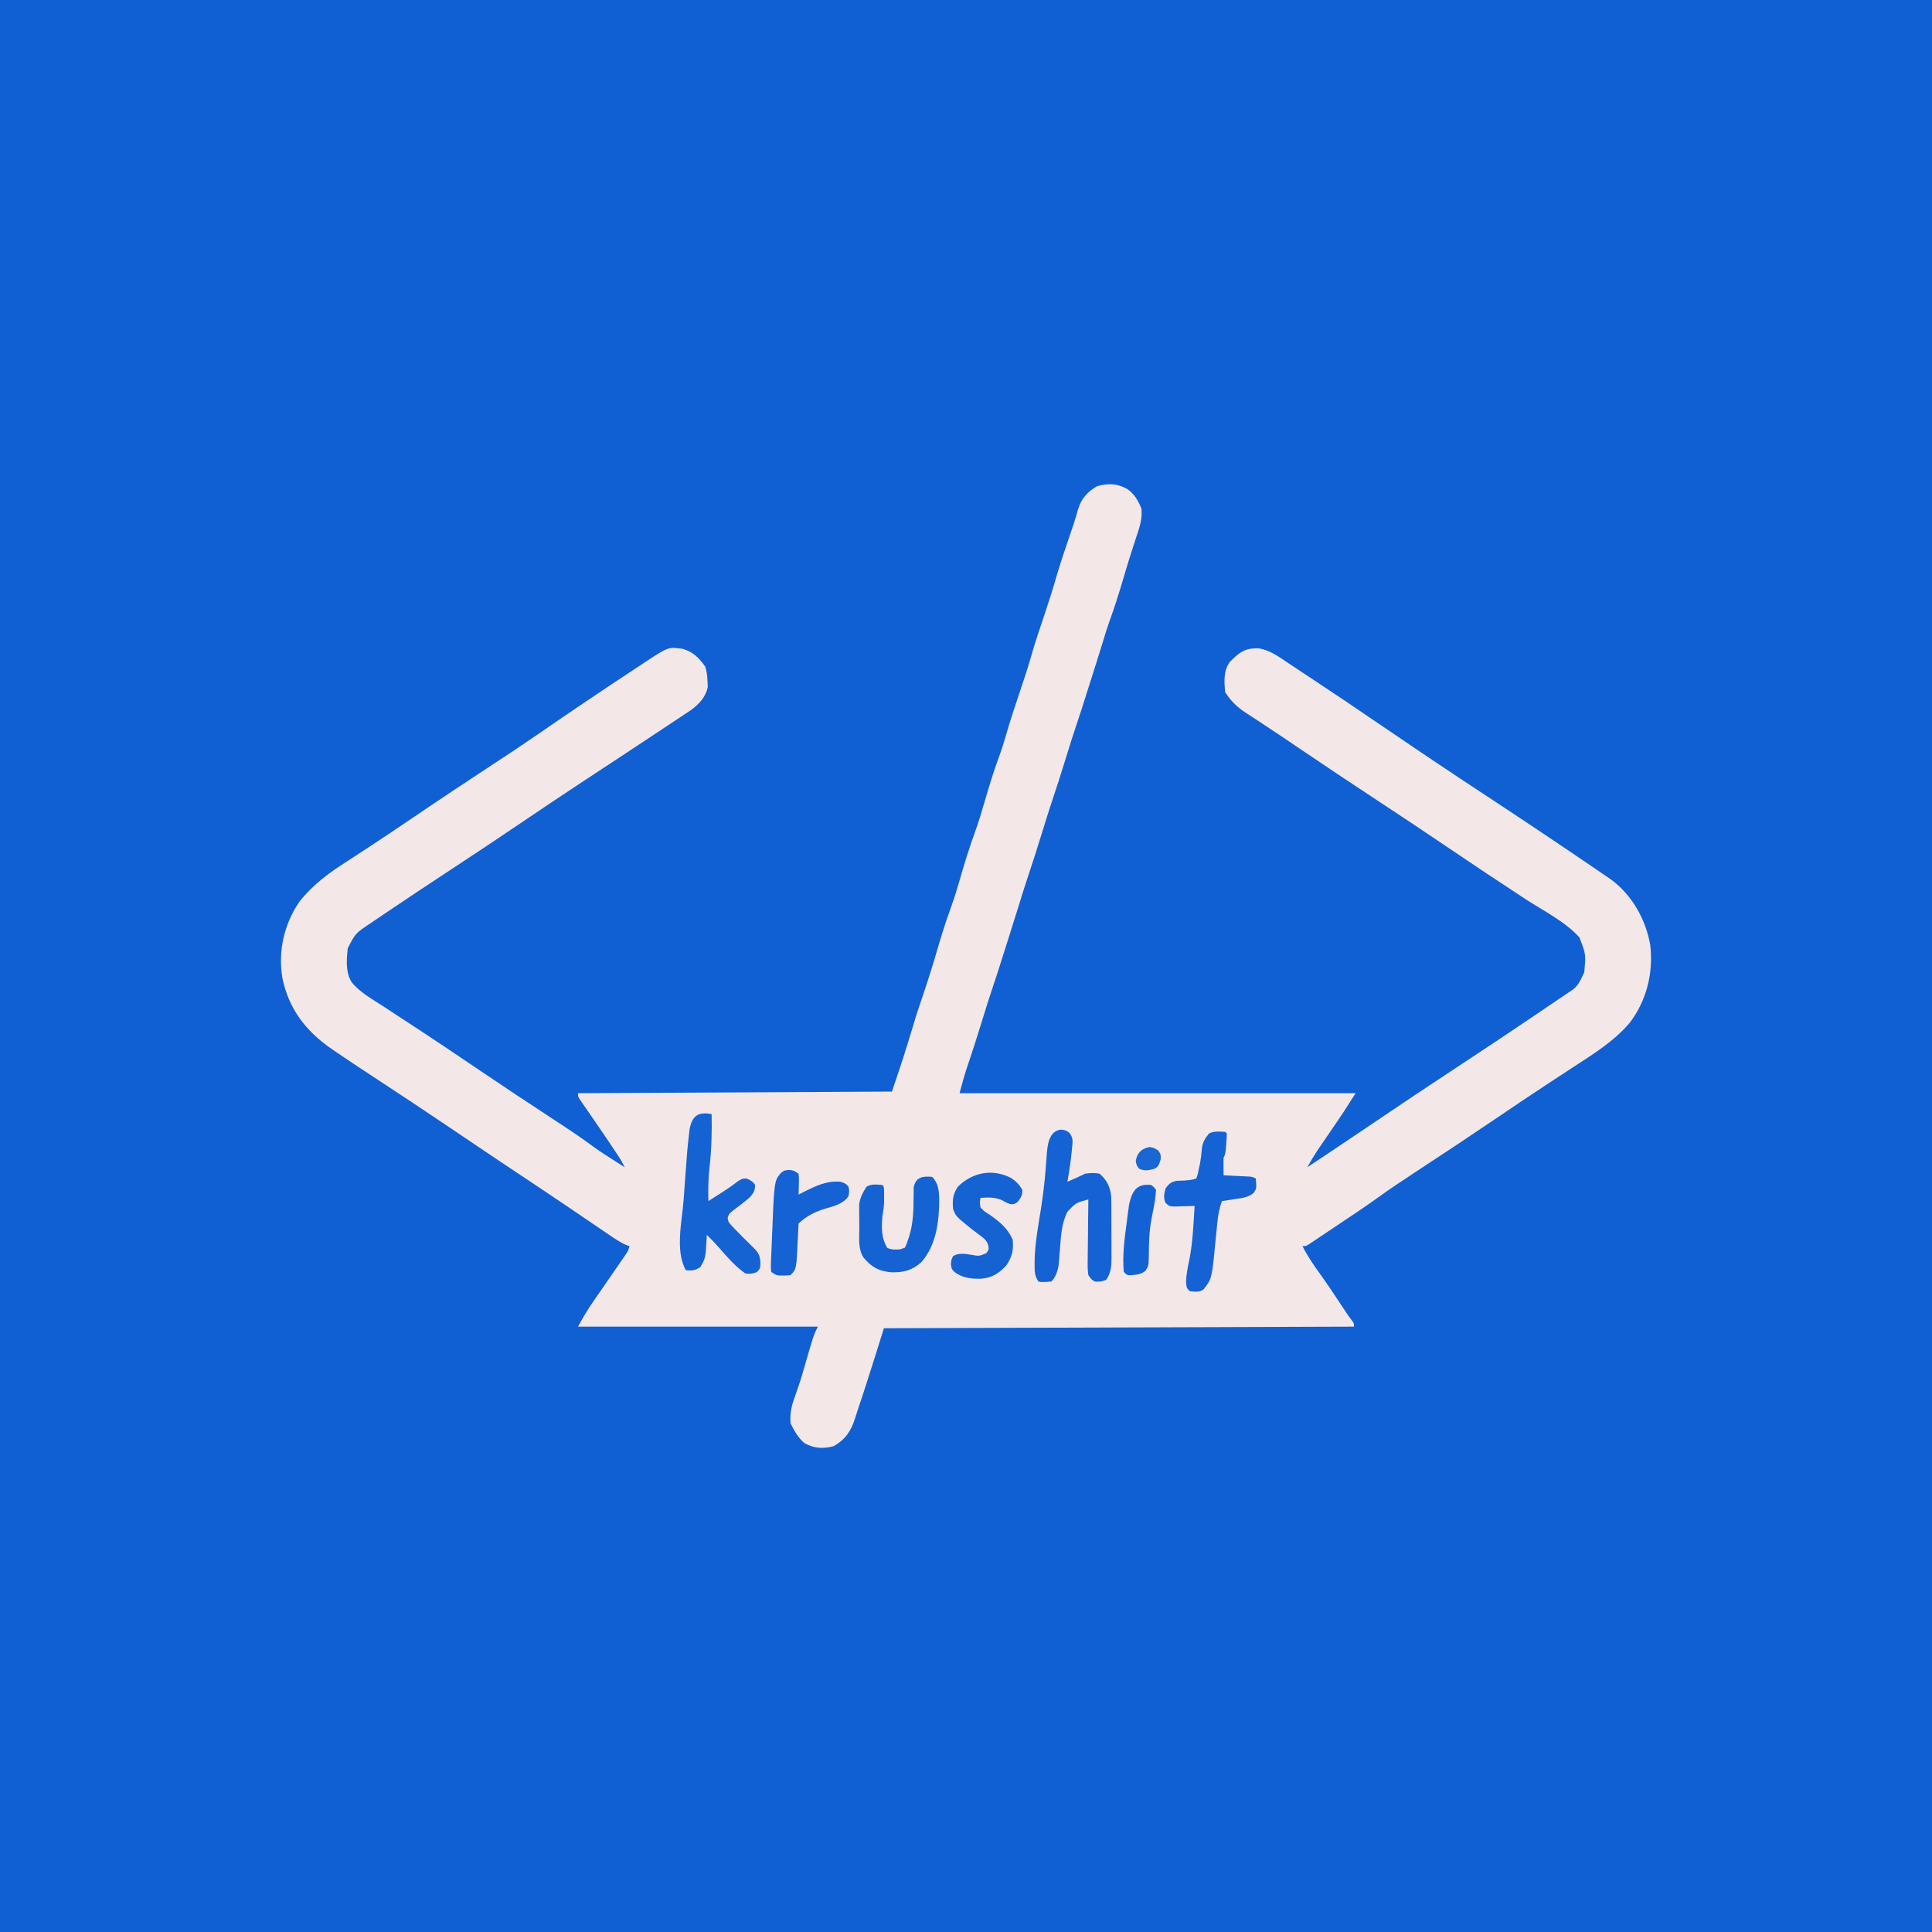 <?xml version="1.0" encoding="UTF-8"?>
<svg version="1.1" xmlns="http://www.w3.org/2000/svg" width="1200" height="1200">
<path d="M0 0 C396 0 792 0 1200 0 C1200 396 1200 792 1200 1200 C804 1200 408 1200 0 1200 C0 804 0 408 0 0 Z " fill="#1060D3" transform="translate(0,0)"/>
<path d="M0 0 C4.324 3.017 6.792 7.383 8.719 12.199 C9.193 18.133 7.846 22.794 5.969 28.324 C5.411 30.026 4.854 31.728 4.297 33.43 C4.024 34.251 3.752 35.073 3.471 35.919 C2.516 38.814 1.611 41.722 0.719 44.637 C0.253 46.153 0.253 46.153 -0.223 47.699 C-1.054 50.446 -1.872 53.196 -2.684 55.949 C-5.278 64.73 -7.987 73.397 -11.137 81.996 C-12.627 86.166 -13.916 90.383 -15.195 94.621 C-16.464 98.803 -17.775 102.97 -19.094 107.137 C-19.346 107.933 -19.597 108.729 -19.857 109.549 C-20.387 111.222 -20.917 112.895 -21.447 114.568 C-22.017 116.365 -22.586 118.162 -23.154 119.959 C-28.983 138.388 -28.983 138.388 -31.969 147.262 C-33.793 152.694 -35.518 158.148 -37.188 163.629 C-40.686 175.049 -44.334 186.416 -48.137 197.738 C-49.551 202.016 -50.874 206.319 -52.188 210.629 C-55.686 222.049 -59.334 233.416 -63.137 244.738 C-64.554 249.025 -65.88 253.337 -67.195 257.656 C-69.234 264.308 -71.345 270.936 -73.447 277.568 C-74.017 279.365 -74.586 281.162 -75.154 282.959 C-80.983 301.388 -80.983 301.388 -83.969 310.262 C-85.793 315.694 -87.518 321.148 -89.188 326.629 C-92.664 337.977 -96.253 349.285 -100.105 360.512 C-101.652 365.361 -102.942 370.289 -104.281 375.199 C-23.101 375.199 58.079 375.199 141.719 375.199 C133.864 387.543 133.864 387.543 130.02 393.152 C129.195 394.361 128.37 395.569 127.545 396.777 C126.282 398.623 125.018 400.468 123.754 402.312 C122.507 404.133 121.263 405.955 120.02 407.777 C119.289 408.844 118.559 409.91 117.806 411.009 C115.626 414.341 113.66 417.724 111.719 421.199 C115.325 418.806 118.928 416.41 122.531 414.012 C123.116 413.623 123.7 413.234 124.303 412.833 C132.401 407.44 140.48 402.018 148.539 396.566 C149.393 395.989 150.248 395.411 151.128 394.816 C151.997 394.228 152.867 393.64 153.762 393.034 C170.347 381.818 186.984 370.69 203.719 359.699 C218.991 349.668 234.198 339.546 249.344 329.324 C250.255 328.709 251.167 328.094 252.106 327.461 C256.989 324.166 261.867 320.862 266.736 317.546 C268.503 316.346 270.275 315.154 272.05 313.965 C272.947 313.355 273.845 312.745 274.77 312.117 C275.493 311.63 276.217 311.143 276.962 310.641 C279.877 308.249 281.18 305.612 282.719 302.199 C283.049 301.539 283.379 300.879 283.719 300.199 C284.745 288.793 284.745 288.793 280.716 278.434 C272.016 268.698 258.187 261.818 247.32 254.711 C231.201 244.166 215.168 233.501 199.219 222.699 C184.786 212.928 170.288 203.266 155.719 193.699 C138.909 182.66 122.194 171.49 105.543 160.213 C103.803 159.035 102.064 157.857 100.324 156.68 C99.491 156.116 98.658 155.552 97.8 154.971 C92.833 151.613 87.846 148.288 82.832 145 C82.253 144.619 81.675 144.239 81.078 143.847 C78.53 142.171 75.977 140.503 73.413 138.85 C67.877 135.22 64.403 131.726 60.719 126.199 C60.042 119.612 59.561 112.657 63.719 107.199 C68.44 102.488 72.06 99.094 78.969 98.949 C79.696 98.923 80.423 98.898 81.172 98.871 C88.325 99.793 94.295 104.335 100.148 108.238 C101.047 108.831 101.945 109.424 102.871 110.035 C105.782 111.959 108.688 113.891 111.594 115.824 C113.616 117.164 115.638 118.503 117.66 119.842 C129.5 127.689 141.293 135.6 153.016 143.621 C161.998 149.765 171.013 155.86 180.031 161.949 C181.407 162.878 181.407 162.878 182.811 163.826 C197.619 173.819 212.511 183.681 227.443 193.488 C241.743 202.884 255.974 212.377 270.156 221.949 C271.505 222.859 271.505 222.859 272.88 223.787 C278.5 227.58 284.114 231.383 289.719 235.199 C290.727 235.885 290.727 235.885 291.756 236.585 C293.573 237.824 295.387 239.067 297.199 240.312 C298.184 240.988 299.169 241.664 300.184 242.361 C313.333 251.899 321.97 267.317 324.719 283.199 C326.77 300.427 322.405 318.04 311.688 331.809 C302.07 342.984 289.864 350.564 277.622 358.536 C272.69 361.749 267.769 364.98 262.848 368.211 C261.836 368.875 260.823 369.539 259.781 370.224 C249.533 376.959 239.371 383.82 229.219 390.699 C212.377 402.108 195.431 413.35 178.406 424.484 C170.528 429.645 162.708 434.843 155.081 440.369 C147.56 445.798 139.827 450.918 132.11 456.062 C129.428 457.851 126.751 459.648 124.074 461.445 C122.367 462.585 120.66 463.724 118.953 464.863 C118.154 465.401 117.355 465.938 116.532 466.492 C115.797 466.98 115.061 467.468 114.304 467.971 C113.334 468.619 113.334 468.619 112.346 469.279 C110.719 470.199 110.719 470.199 108.719 470.199 C111.759 476.249 115.438 481.719 119.416 487.178 C124.131 493.687 128.554 500.386 132.984 507.091 C133.555 507.954 134.126 508.818 134.715 509.707 C135.222 510.477 135.729 511.246 136.252 512.04 C137.253 513.514 138.308 514.952 139.406 516.355 C140.719 518.199 140.719 518.199 140.719 520.199 C44.359 520.529 -52.001 520.859 -151.281 521.199 C-152.931 526.479 -154.581 531.759 -156.281 537.199 C-159.849 548.513 -163.431 559.82 -167.23 571.059 C-167.88 572.999 -168.511 574.946 -169.113 576.902 C-171.559 584.802 -175.138 590.342 -182.531 594.449 C-188.842 596.17 -194.65 595.877 -200.422 592.68 C-204.486 589.444 -206.986 584.79 -209.281 580.199 C-209.674 574.063 -208.7 569.489 -206.594 563.762 C-206.036 562.174 -205.482 560.586 -204.93 558.996 C-204.512 557.798 -204.512 557.798 -204.085 556.576 C-202.849 552.92 -201.779 549.222 -200.719 545.512 C-194.982 525.6 -194.982 525.6 -192.281 520.199 C-241.451 520.199 -290.621 520.199 -341.281 520.199 C-338.136 514.537 -335.102 509.257 -331.406 504.012 C-330.453 502.64 -329.5 501.267 -328.547 499.895 C-328.032 499.155 -327.517 498.415 -326.986 497.653 C-323.691 492.911 -320.422 488.15 -317.156 483.387 C-316.493 482.425 -315.829 481.464 -315.145 480.474 C-314.527 479.572 -313.91 478.671 -313.273 477.742 C-312.444 476.536 -312.444 476.536 -311.597 475.305 C-310.133 473.145 -310.133 473.145 -309.281 470.199 C-309.93 469.985 -310.58 469.771 -311.249 469.551 C-315.433 467.686 -319.032 465.157 -322.805 462.574 C-323.645 462.004 -324.486 461.435 -325.352 460.848 C-327.17 459.615 -328.987 458.38 -330.802 457.144 C-335.682 453.819 -340.572 450.511 -345.461 447.199 C-346.957 446.185 -346.957 446.185 -348.482 445.151 C-357.881 438.782 -367.326 432.483 -376.781 426.199 C-389.481 417.754 -402.141 409.253 -414.775 400.709 C-415.664 400.108 -416.553 399.506 -417.469 398.887 C-418.352 398.289 -419.236 397.692 -420.146 397.076 C-436.152 386.257 -452.258 375.593 -468.417 365.003 C-476.385 359.777 -484.337 354.531 -492.203 349.152 C-492.842 348.718 -493.48 348.283 -494.138 347.836 C-510.268 336.732 -521.104 322.755 -524.947 303.292 C-527.602 286.654 -523.791 270.138 -514.281 256.199 C-505.838 245.603 -496.059 238.451 -484.719 231.199 C-483.001 230.081 -481.286 228.961 -479.571 227.839 C-476.883 226.08 -474.194 224.323 -471.501 222.571 C-462.511 216.723 -453.631 210.715 -444.757 204.693 C-426.988 192.642 -409.103 180.772 -391.146 169.003 C-382.837 163.553 -374.563 158.066 -366.39 152.414 C-345.121 137.706 -323.626 123.298 -302.031 109.074 C-301.017 108.401 -300.003 107.728 -298.958 107.035 C-285.113 97.975 -285.113 97.975 -276.281 99.199 C-269.797 101.019 -266.102 104.846 -262.281 110.199 C-261.21 113.414 -260.975 116.004 -260.844 119.387 C-260.783 120.473 -260.723 121.56 -260.66 122.68 C-261.781 129.032 -266.09 133.568 -271.211 137.309 C-272.707 138.322 -274.213 139.32 -275.727 140.305 C-276.552 140.858 -277.378 141.411 -278.228 141.981 C-280.946 143.796 -283.676 145.591 -286.406 147.387 C-288.337 148.671 -290.266 149.956 -292.195 151.242 C-298.211 155.247 -304.245 159.225 -310.281 163.199 C-312.16 164.438 -314.039 165.677 -315.917 166.917 C-323.205 171.723 -330.495 176.526 -337.792 181.319 C-351.417 190.275 -364.948 199.365 -378.449 208.506 C-392.18 217.799 -405.986 226.971 -419.844 236.074 C-433.521 245.06 -447.161 254.096 -460.719 263.262 C-461.437 263.746 -462.154 264.23 -462.894 264.729 C-464.898 266.083 -466.901 267.439 -468.902 268.797 C-469.48 269.187 -470.058 269.577 -470.654 269.98 C-479.561 275.957 -479.561 275.957 -484.281 285.199 C-485.038 292.195 -485.753 300.203 -481.766 306.365 C-476.738 312.577 -468.933 316.893 -462.289 321.207 C-461.443 321.762 -460.596 322.316 -459.724 322.887 C-457.904 324.08 -456.082 325.271 -454.26 326.461 C-449.315 329.689 -444.38 332.932 -439.445 336.176 C-438.43 336.843 -437.415 337.51 -436.369 338.198 C-426.116 344.948 -415.944 351.815 -405.781 358.699 C-388.852 370.167 -371.817 381.466 -354.705 392.66 C-346.88 397.787 -339.12 402.927 -331.607 408.503 C-327.872 411.228 -323.993 413.717 -320.094 416.199 C-319.333 416.688 -318.571 417.176 -317.787 417.68 C-315.954 418.856 -314.118 420.028 -312.281 421.199 C-313.558 418.55 -314.94 416.088 -316.574 413.645 C-317.262 412.614 -317.262 412.614 -317.964 411.562 C-318.46 410.824 -318.957 410.085 -319.469 409.324 C-319.985 408.552 -320.501 407.78 -321.032 406.984 C-324.127 402.365 -327.257 397.771 -330.41 393.191 C-331.095 392.195 -331.78 391.198 -332.486 390.171 C-333.838 388.207 -335.194 386.245 -336.555 384.286 C-337.479 382.943 -337.479 382.943 -338.422 381.574 C-338.974 380.778 -339.526 379.981 -340.095 379.16 C-341.281 377.199 -341.281 377.199 -341.281 375.199 C-276.931 374.869 -212.581 374.539 -146.281 374.199 C-139.115 352.97 -139.115 352.97 -132.621 331.656 C-130.851 325.614 -128.791 319.665 -126.781 313.699 C-123.591 304.227 -120.596 294.736 -117.842 285.129 C-115.409 276.753 -112.774 268.455 -109.781 260.262 C-107.414 253.746 -105.454 247.156 -103.531 240.5 C-100.88 231.33 -98.057 222.23 -94.781 213.262 C-92.414 206.746 -90.454 200.156 -88.531 193.5 C-85.88 184.33 -83.057 175.23 -79.781 166.262 C-78.034 161.451 -76.492 156.62 -75.094 151.699 C-72.745 143.448 -70.02 135.328 -67.281 127.199 C-64.655 119.401 -62.034 111.616 -59.781 103.699 C-57.335 95.104 -54.456 86.658 -51.605 78.191 C-48.782 69.799 -46.119 61.4 -43.695 52.883 C-41.32 44.809 -38.538 36.852 -35.846 28.879 C-35.222 27.028 -35.222 27.028 -34.586 25.141 C-34.186 23.954 -33.785 22.768 -33.373 21.546 C-32.401 18.568 -31.525 15.582 -30.68 12.566 C-28.699 5.861 -24.886 1.743 -18.906 -1.801 C-11.925 -3.727 -6.383 -3.609 0 0 Z " fill="#F3E7E8" transform="translate(700.281,303.801)"/>
<path d="M0 0 C3.125 0.375 3.125 0.375 5.328 1.965 C7.808 5.291 7.403 7.227 7 11.312 C6.91 12.292 6.91 12.292 6.819 13.291 C6.193 19.689 5.225 26.043 4.125 32.375 C5.584 31.73 7.042 31.084 8.5 30.438 C9.718 29.898 9.718 29.898 10.961 29.348 C12.362 28.718 13.751 28.062 15.125 27.375 C18.207 26.897 21.051 26.817 24.125 27.375 C28.599 31.373 30.827 35.72 31.316 41.72 C31.406 44.565 31.428 47.403 31.426 50.25 C31.43 51.293 31.434 52.335 31.439 53.41 C31.444 55.608 31.445 57.807 31.441 60.006 C31.438 63.364 31.461 66.72 31.486 70.078 C31.489 72.219 31.489 74.359 31.488 76.5 C31.497 77.5 31.507 78.5 31.516 79.531 C31.481 84.834 31.301 88.888 28.125 93.375 C24.688 94.5 24.688 94.5 21.125 94.375 C18.927 93.034 18.927 93.034 17.125 90.375 C16.564 86.816 16.661 83.298 16.734 79.703 C16.74 78.666 16.746 77.628 16.752 76.559 C16.774 73.247 16.824 69.936 16.875 66.625 C16.895 64.379 16.913 62.133 16.93 59.887 C16.974 54.382 17.041 48.879 17.125 43.375 C9.408 45.394 9.408 45.394 4.079 51.065 C0.602 58.165 0.147 65.263 -0.438 73.062 C-0.636 75.63 -0.845 78.196 -1.066 80.762 C-1.151 81.888 -1.235 83.014 -1.323 84.175 C-1.968 87.912 -3.122 91.622 -5.875 94.375 C-11.716 94.746 -11.716 94.746 -13.875 94.375 C-16.289 90.754 -16.258 88.07 -16.25 83.875 C-16.25 83.101 -16.25 82.327 -16.25 81.53 C-16.05 70.708 -14.071 60.058 -12.354 49.396 C-11.056 41.207 -10.069 32.995 -9.418 24.73 C-9.338 23.742 -9.257 22.753 -9.174 21.734 C-9.02 19.793 -8.877 17.851 -8.748 15.909 C-8.255 9.655 -7.511 0.98 0 0 Z " fill="#1462D3" transform="translate(658.875,701.625)"/>
<path d="M0 0 C0.212 11.069 -0.032 21.869 -1.284 32.873 C-2.066 39.948 -2.212 46.879 -2 54 C0.189 52.606 2.376 51.21 4.562 49.812 C5.206 49.403 5.849 48.994 6.511 48.573 C9.81 46.461 12.983 44.301 16.062 41.875 C19 40 19 40 21.75 40 C24.2 41.089 25.543 41.734 27 44 C27 47.336 26.202 48.759 24.062 51.312 C20.648 54.496 16.845 57.244 13.109 60.035 C10.933 61.821 10.933 61.821 10.035 64.027 C9.986 66.758 10.828 67.524 12.688 69.5 C13.323 70.183 13.959 70.866 14.613 71.57 C18.045 75.064 21.497 78.539 24.999 81.963 C28.604 85.505 29.905 86.806 30.312 91.938 C30.258 95.694 30.258 95.694 28.312 98 C25.551 99.194 23.992 99.344 21 99 C14.475 94.528 9.178 88.154 3.984 82.242 C1.749 79.717 -0.578 77.344 -3 75 C-3.037 75.857 -3.075 76.714 -3.113 77.598 C-3.795 89.453 -3.795 89.453 -7 95 C-10.435 97.29 -11.985 97.178 -16 97 C-22.786 84.876 -18.401 66.701 -17.401 53.324 C-17.126 49.641 -16.861 45.957 -16.598 42.273 C-15.143 22.249 -15.143 22.249 -14.055 12.586 C-13.857 10.819 -13.857 10.819 -13.656 9.017 C-11.86 0.755 -8.116 -1.531 0 0 Z " fill="#1563D3" transform="translate(442,692)"/>
<path d="M0 0 C0.495 0.495 0.495 0.495 1 1 C0.936 3.149 0.799 5.295 0.625 7.438 C0.49 9.199 0.49 9.199 0.352 10.996 C0 14 0 14 -1 16 C-1.07 17.874 -1.084 19.75 -1.062 21.625 C-1.053 22.628 -1.044 23.631 -1.035 24.664 C-1.024 25.435 -1.012 26.206 -1 27 C0.276 27.061 1.552 27.121 2.867 27.184 C4.536 27.268 6.206 27.353 7.875 27.438 C8.717 27.477 9.559 27.516 10.426 27.557 C11.634 27.619 11.634 27.619 12.867 27.684 C13.983 27.739 13.983 27.739 15.121 27.795 C17 28 17 28 19 29 C19.485 35.299 19.485 35.299 17.531 38.125 C13.971 40.762 10.571 41.141 6.25 41.75 C5.061 41.938 5.061 41.938 3.848 42.129 C1.901 42.434 -0.049 42.719 -2 43 C-3.719 47.584 -4.48 51.975 -4.93 56.82 C-5.087 58.341 -5.244 59.862 -5.402 61.383 C-5.64 63.745 -5.873 66.107 -6.099 68.471 C-8.306 91.277 -8.306 91.277 -13.406 97.797 C-16.112 99.839 -18.755 99.295 -22 99 C-24 97 -24 97 -24.312 93.375 C-24.212 88.48 -23.212 83.877 -22.215 79.097 C-20.094 68.215 -19.704 57.045 -19 46 C-20.12 46.046 -21.24 46.093 -22.395 46.141 C-23.867 46.178 -25.34 46.215 -26.812 46.25 C-27.55 46.284 -28.288 46.317 -29.049 46.352 C-34.495 46.45 -34.495 46.45 -37.016 44.203 C-38.531 40.811 -37.946 38.53 -37 35 C-34.815 32.17 -33.633 31.125 -30.09 30.426 C-29.05 30.388 -28.009 30.351 -26.938 30.312 C-23.638 30.17 -21.145 30.048 -18 29 C-16.992 26.285 -16.992 26.285 -16.375 23 C-16.124 21.823 -15.872 20.646 -15.613 19.434 C-15.111 16.62 -14.772 13.908 -14.562 11.062 C-14.178 6.718 -12.766 4.352 -10 1 C-6.747 -0.627 -3.608 -0.115 0 0 Z " fill="#1462D3" transform="translate(761,703)"/>
<path d="M0 0 C3.911 3.911 4.272 8.877 4.38 14.166 C4.35 27.439 2.529 42.534 -6.664 52.871 C-12.305 58.053 -17.851 59.454 -25.414 59.238 C-33.229 58.518 -37.668 56.065 -42.688 50.035 C-46.244 44.52 -45.222 37.521 -45.24 31.21 C-45.25 29.139 -45.281 27.068 -45.312 24.996 C-45.318 23.68 -45.323 22.364 -45.328 21.008 C-45.337 19.808 -45.347 18.608 -45.356 17.372 C-44.888 12.938 -43.166 9.841 -40.812 6.125 C-37.69 4.187 -34.605 4.767 -31 5 C-30 6 -30 6 -29.867 8.73 C-29.87 9.871 -29.872 11.012 -29.875 12.188 C-29.872 13.315 -29.87 14.443 -29.867 15.605 C-29.993 18.832 -30.452 21.823 -31 25 C-31.479 31.994 -31.561 37.837 -28 44 C-25.254 45.373 -23.041 45.124 -20 45 C-18.515 44.505 -18.515 44.505 -17 44 C-15.833 41.712 -15.833 41.712 -15 39 C-14.724 38.189 -14.448 37.378 -14.164 36.543 C-11.765 28.42 -11.566 20.764 -11.561 12.346 C-11.542 11.325 -11.523 10.305 -11.504 9.254 C-11.502 8.339 -11.5 7.425 -11.498 6.483 C-10.218 0.103 -5.804 -0.645 0 0 Z " fill="#1562D3" transform="translate(579,731)"/>
<path d="M0 0 C3.141 2.118 4.888 4.012 6.883 7.27 C6.963 10.654 6.131 11.932 4.133 14.645 C1.883 16.27 1.883 16.27 -0.492 16.207 C-3.117 15.27 -3.117 15.27 -5.805 13.707 C-10.301 11.756 -14.287 12.012 -19.117 12.27 C-19.588 15.082 -19.588 15.082 -19.117 18.27 C-16.703 20.714 -16.703 20.714 -13.492 22.707 C-7.366 26.948 -2.136 31.249 0.883 38.27 C1.516 44.6 0.573 49.032 -3.117 54.27 C-7.497 59.063 -11.853 61.874 -18.434 62.484 C-24.758 62.726 -30.768 62.064 -35.816 57.852 C-37.117 56.27 -37.117 56.27 -37.492 53.27 C-37.117 50.27 -37.117 50.27 -36.055 48.395 C-32.522 46.343 -28.721 47.01 -24.801 47.645 C-19.923 48.522 -19.923 48.522 -15.492 46.645 C-13.891 44.379 -13.891 44.379 -14.246 41.863 C-15.372 38.511 -16.85 37.477 -19.68 35.395 C-20.579 34.71 -21.479 34.026 -22.406 33.32 C-23.301 32.644 -24.195 31.967 -25.117 31.27 C-34.359 23.774 -34.359 23.774 -36.117 19.27 C-36.653 13.648 -36.329 10.087 -33.117 5.27 C-24.014 -3.627 -11.575 -6.044 0 0 Z " fill="#1563D3" transform="translate(628.117,731.73)"/>
<path d="M0 0 C2.938 0.375 2.938 0.375 5.938 2.375 C6.23 5.414 6.23 5.414 6.125 9 C6.098 10.189 6.071 11.377 6.043 12.602 C6.008 13.517 5.973 14.432 5.938 15.375 C7.37 14.634 7.37 14.634 8.832 13.879 C16.314 10.125 23.318 6.613 31.938 7.375 C35.125 8.438 35.125 8.438 36.938 10.375 C37.5 13.312 37.5 13.312 36.938 16.375 C33.625 21.205 28.111 22.452 22.734 24.016 C16.55 25.875 10.571 28.741 5.938 33.375 C5.749 36.336 5.61 39.286 5.5 42.25 C4.625 61.687 4.625 61.687 0.938 65.375 C-1.121 65.641 -1.121 65.641 -3.5 65.625 C-4.674 65.633 -4.674 65.633 -5.871 65.641 C-8.062 65.375 -8.062 65.375 -11.062 63.375 C-11.327 60.448 -11.327 60.448 -11.172 56.707 C-11.148 56.035 -11.124 55.363 -11.099 54.671 C-11.018 52.509 -10.915 50.349 -10.812 48.188 C-10.758 46.782 -10.704 45.376 -10.652 43.971 C-9.219 7.02 -9.219 7.02 -5.18 2.066 C-3.062 0.375 -3.062 0.375 0 0 Z " fill="#1462D3" transform="translate(490.062,726.625)"/>
<path d="M0 0 C1.727 1.297 1.727 1.297 3 3 C2.851 7.329 2.128 11.351 1.289 15.598 C1.024 16.961 0.761 18.324 0.5 19.688 C0.295 20.751 0.295 20.751 0.085 21.835 C-1.209 29.086 -1.425 36.332 -1.445 43.688 C-1.571 50.365 -1.571 50.365 -3.746 53.582 C-6.186 55.117 -7.767 55.636 -10.625 55.875 C-11.401 55.955 -12.177 56.035 -12.977 56.117 C-15 56 -15 56 -17 54 C-17.902 43.798 -16.587 33.53 -15.188 23.438 C-15.02 22.111 -14.852 20.785 -14.686 19.459 C-14.515 18.192 -14.344 16.926 -14.168 15.621 C-14.016 14.491 -13.864 13.361 -13.708 12.197 C-11.832 3.725 -9.016 -0.966 0 0 Z " fill="#1362D3" transform="translate(715,736)"/>
<path d="M0 0 C2.938 0.562 2.938 0.562 5.375 2.188 C6.938 4.562 6.938 4.562 6.875 7.625 C5.497 11.941 5.497 11.941 2.938 13.562 C-0.709 14.491 -3.003 15.024 -6.5 13.5 C-8.062 11.562 -8.062 11.562 -8.625 8.688 C-7.702 3.561 -5.133 0.943 0 0 Z " fill="#1A66D3" transform="translate(714.062,712.438)"/>
</svg>
